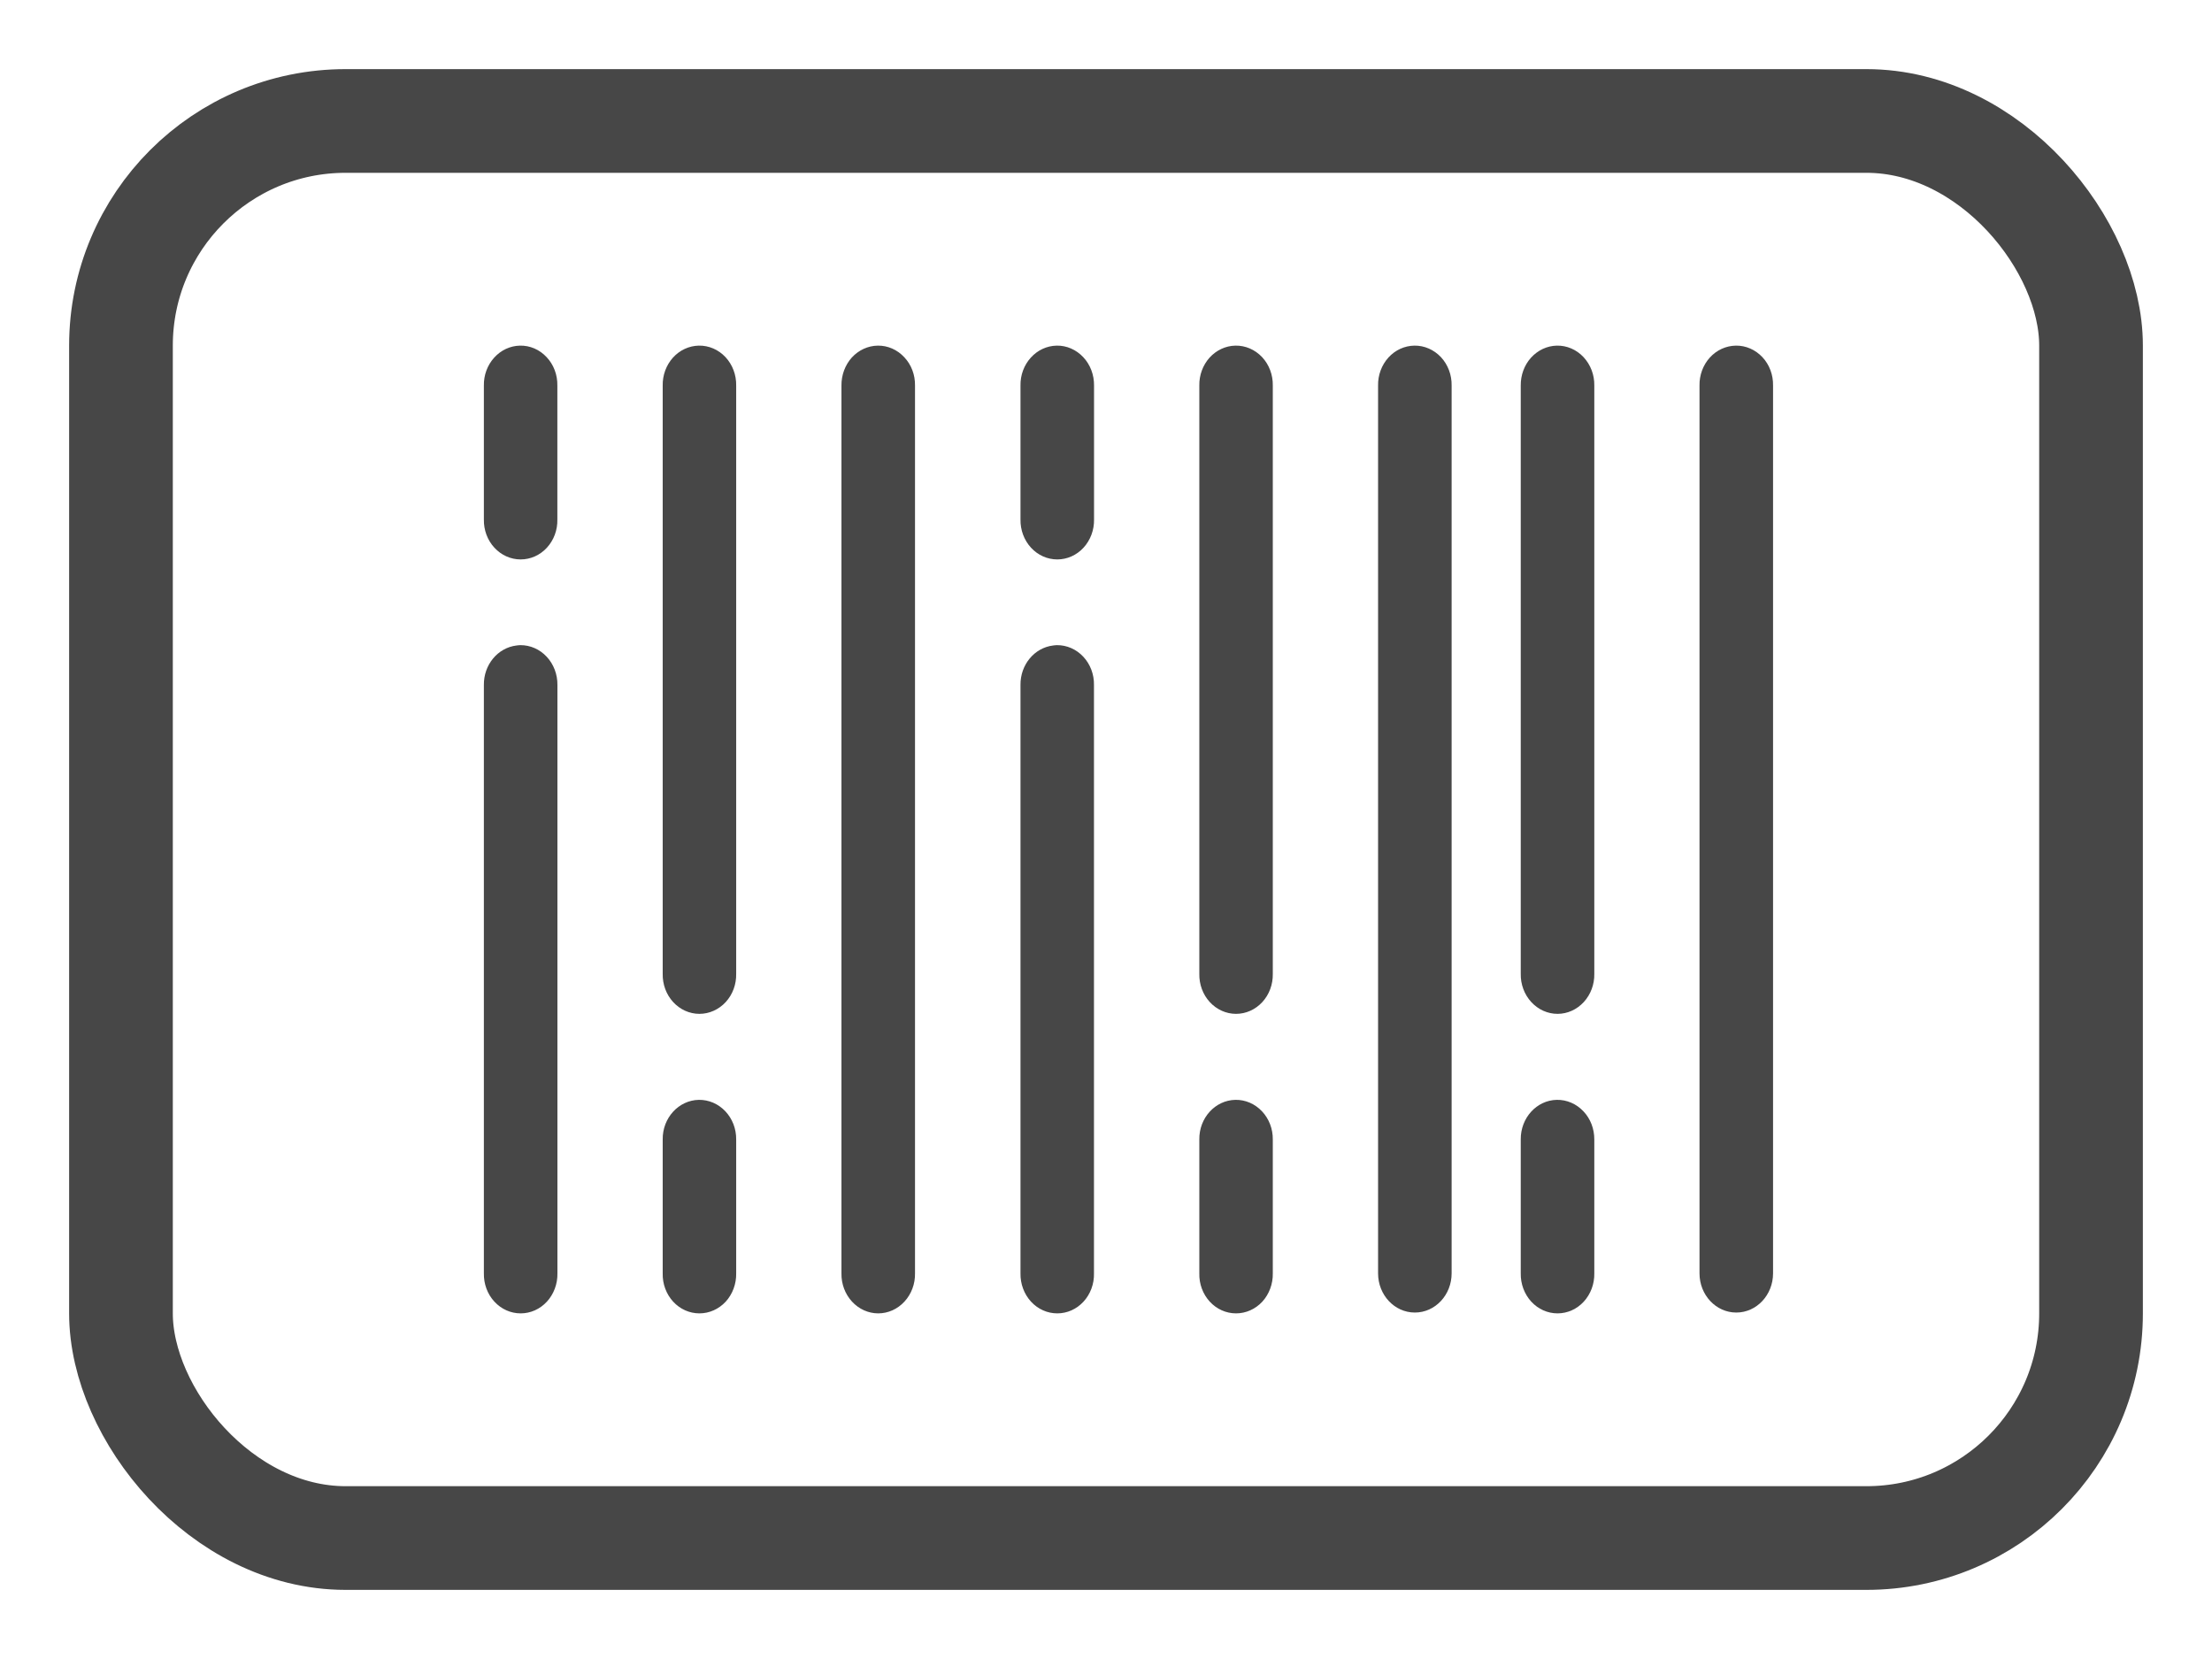 <svg width="32" height="24" viewBox="0 0 32 24" fill="none" xmlns="http://www.w3.org/2000/svg">
<path d="M7.522 5C7.381 5.003 7.247 5.065 7.149 5.174C7.051 5.282 6.997 5.427 7 5.578V7.514C6.997 7.667 7.051 7.814 7.152 7.923C7.252 8.032 7.389 8.093 7.532 8.093C7.675 8.093 7.812 8.032 7.912 7.923C8.012 7.814 8.067 7.667 8.063 7.514V5.578C8.066 5.424 8.01 5.275 7.908 5.167C7.806 5.057 7.667 4.997 7.522 5ZM10.109 5C9.968 5.003 9.833 5.065 9.735 5.174C9.638 5.282 9.584 5.427 9.587 5.578V14.088C9.584 14.24 9.638 14.387 9.738 14.496C9.838 14.605 9.975 14.667 10.118 14.667C10.261 14.667 10.399 14.605 10.499 14.496C10.599 14.387 10.653 14.24 10.65 14.088V5.578C10.653 5.424 10.597 5.275 10.495 5.166C10.393 5.057 10.253 4.997 10.109 5ZM12.699 5C12.557 5.002 12.422 5.064 12.323 5.172C12.225 5.281 12.171 5.427 12.173 5.578V18.421C12.17 18.573 12.225 18.72 12.325 18.829C12.425 18.938 12.562 19 12.705 19C12.848 19 12.985 18.938 13.085 18.829C13.185 18.72 13.24 18.573 13.237 18.421V5.578C13.24 5.424 13.184 5.276 13.082 5.168C12.981 5.059 12.843 4.998 12.699 5ZM15.286 5C15.144 5.003 15.01 5.065 14.912 5.174C14.814 5.282 14.76 5.427 14.763 5.578V7.514C14.76 7.667 14.815 7.814 14.915 7.923C15.015 8.032 15.152 8.093 15.295 8.093C15.438 8.093 15.575 8.032 15.675 7.923C15.775 7.814 15.83 7.667 15.827 7.514V5.578C15.829 5.424 15.773 5.275 15.671 5.167C15.569 5.058 15.43 4.997 15.286 5ZM17.871 5C17.73 5.003 17.596 5.066 17.498 5.174C17.401 5.282 17.347 5.428 17.35 5.578V14.088C17.347 14.24 17.401 14.387 17.501 14.496C17.601 14.605 17.738 14.667 17.881 14.667C18.025 14.667 18.162 14.605 18.262 14.496C18.362 14.387 18.416 14.24 18.413 14.088V5.578C18.416 5.424 18.36 5.275 18.258 5.166C18.155 5.057 18.016 4.997 17.871 5ZM20.462 5C20.32 5.002 20.185 5.063 20.086 5.172C19.987 5.281 19.933 5.427 19.936 5.578V18.421C19.936 18.734 20.174 18.988 20.468 18.988C20.762 18.988 21 18.734 21 18.421V5.578C21.003 5.424 20.947 5.276 20.846 5.167C20.744 5.059 20.606 4.998 20.462 5ZM7.527 9.333C7.508 9.334 7.49 9.335 7.472 9.338C7.2 9.371 6.996 9.618 7 9.91V18.421C6.997 18.573 7.051 18.721 7.152 18.83C7.252 18.939 7.389 19 7.532 19C7.675 19 7.812 18.939 7.912 18.83C8.012 18.721 8.067 18.573 8.064 18.421V9.91C8.066 9.757 8.01 9.609 7.909 9.501C7.808 9.392 7.67 9.332 7.527 9.333ZM15.29 9.333C15.271 9.334 15.253 9.335 15.235 9.338C14.963 9.371 14.759 9.618 14.763 9.91V18.421C14.76 18.573 14.815 18.721 14.915 18.83C15.015 18.939 15.152 19 15.295 19C15.438 19 15.575 18.939 15.675 18.83C15.775 18.721 15.83 18.573 15.826 18.421V9.91C15.829 9.757 15.773 9.609 15.672 9.501C15.571 9.392 15.433 9.332 15.29 9.333ZM10.109 15.911C9.817 15.917 9.583 16.173 9.587 16.484V18.421C9.583 18.573 9.638 18.721 9.738 18.83C9.838 18.939 9.975 19 10.118 19C10.261 19 10.398 18.939 10.499 18.83C10.598 18.721 10.653 18.573 10.65 18.421V16.485C10.652 16.331 10.595 16.184 10.493 16.076C10.391 15.968 10.253 15.909 10.109 15.911ZM17.871 15.911C17.579 15.917 17.346 16.173 17.35 16.484V18.421C17.346 18.573 17.401 18.721 17.501 18.83C17.601 18.939 17.738 19 17.881 19C18.024 19 18.161 18.939 18.262 18.83C18.361 18.721 18.416 18.573 18.413 18.421V16.485C18.415 16.331 18.358 16.184 18.256 16.076C18.154 15.968 18.015 15.908 17.871 15.911Z" fill="#474747"/>
<path d="M22.149 5.174C22.247 5.066 22.381 5.003 22.522 5C22.666 4.997 22.806 5.057 22.908 5.166C23.01 5.275 23.067 5.424 23.064 5.578V14.088C23.067 14.24 23.012 14.387 22.912 14.496C22.812 14.605 22.675 14.667 22.532 14.667C22.389 14.667 22.252 14.605 22.152 14.496C22.052 14.387 21.997 14.24 22 14.088V5.578C21.998 5.428 22.051 5.282 22.149 5.174Z" fill="#474747"/>
<path d="M24.736 5.172C24.835 5.063 24.971 5.002 25.113 5C25.256 4.998 25.395 5.059 25.496 5.167C25.598 5.276 25.653 5.424 25.65 5.578V18.421C25.65 18.734 25.412 18.988 25.118 18.988C24.824 18.988 24.586 18.734 24.586 18.421V5.578C24.583 5.427 24.637 5.281 24.736 5.172Z" fill="#474747"/>
<path d="M22 16.484C21.997 16.173 22.229 15.917 22.521 15.911C22.665 15.908 22.804 15.968 22.906 16.076C23.009 16.184 23.065 16.331 23.064 16.485V18.421C23.067 18.573 23.012 18.721 22.912 18.83C22.812 18.939 22.675 19 22.532 19C22.389 19 22.252 18.939 22.152 18.83C22.052 18.721 21.997 18.573 22 18.421V16.484Z" fill="#474747"/>
<rect x="1.75" y="1.75" width="28.5" height="20.5" rx="3.25" stroke="#474747" stroke-width="1.5"/>
</svg>